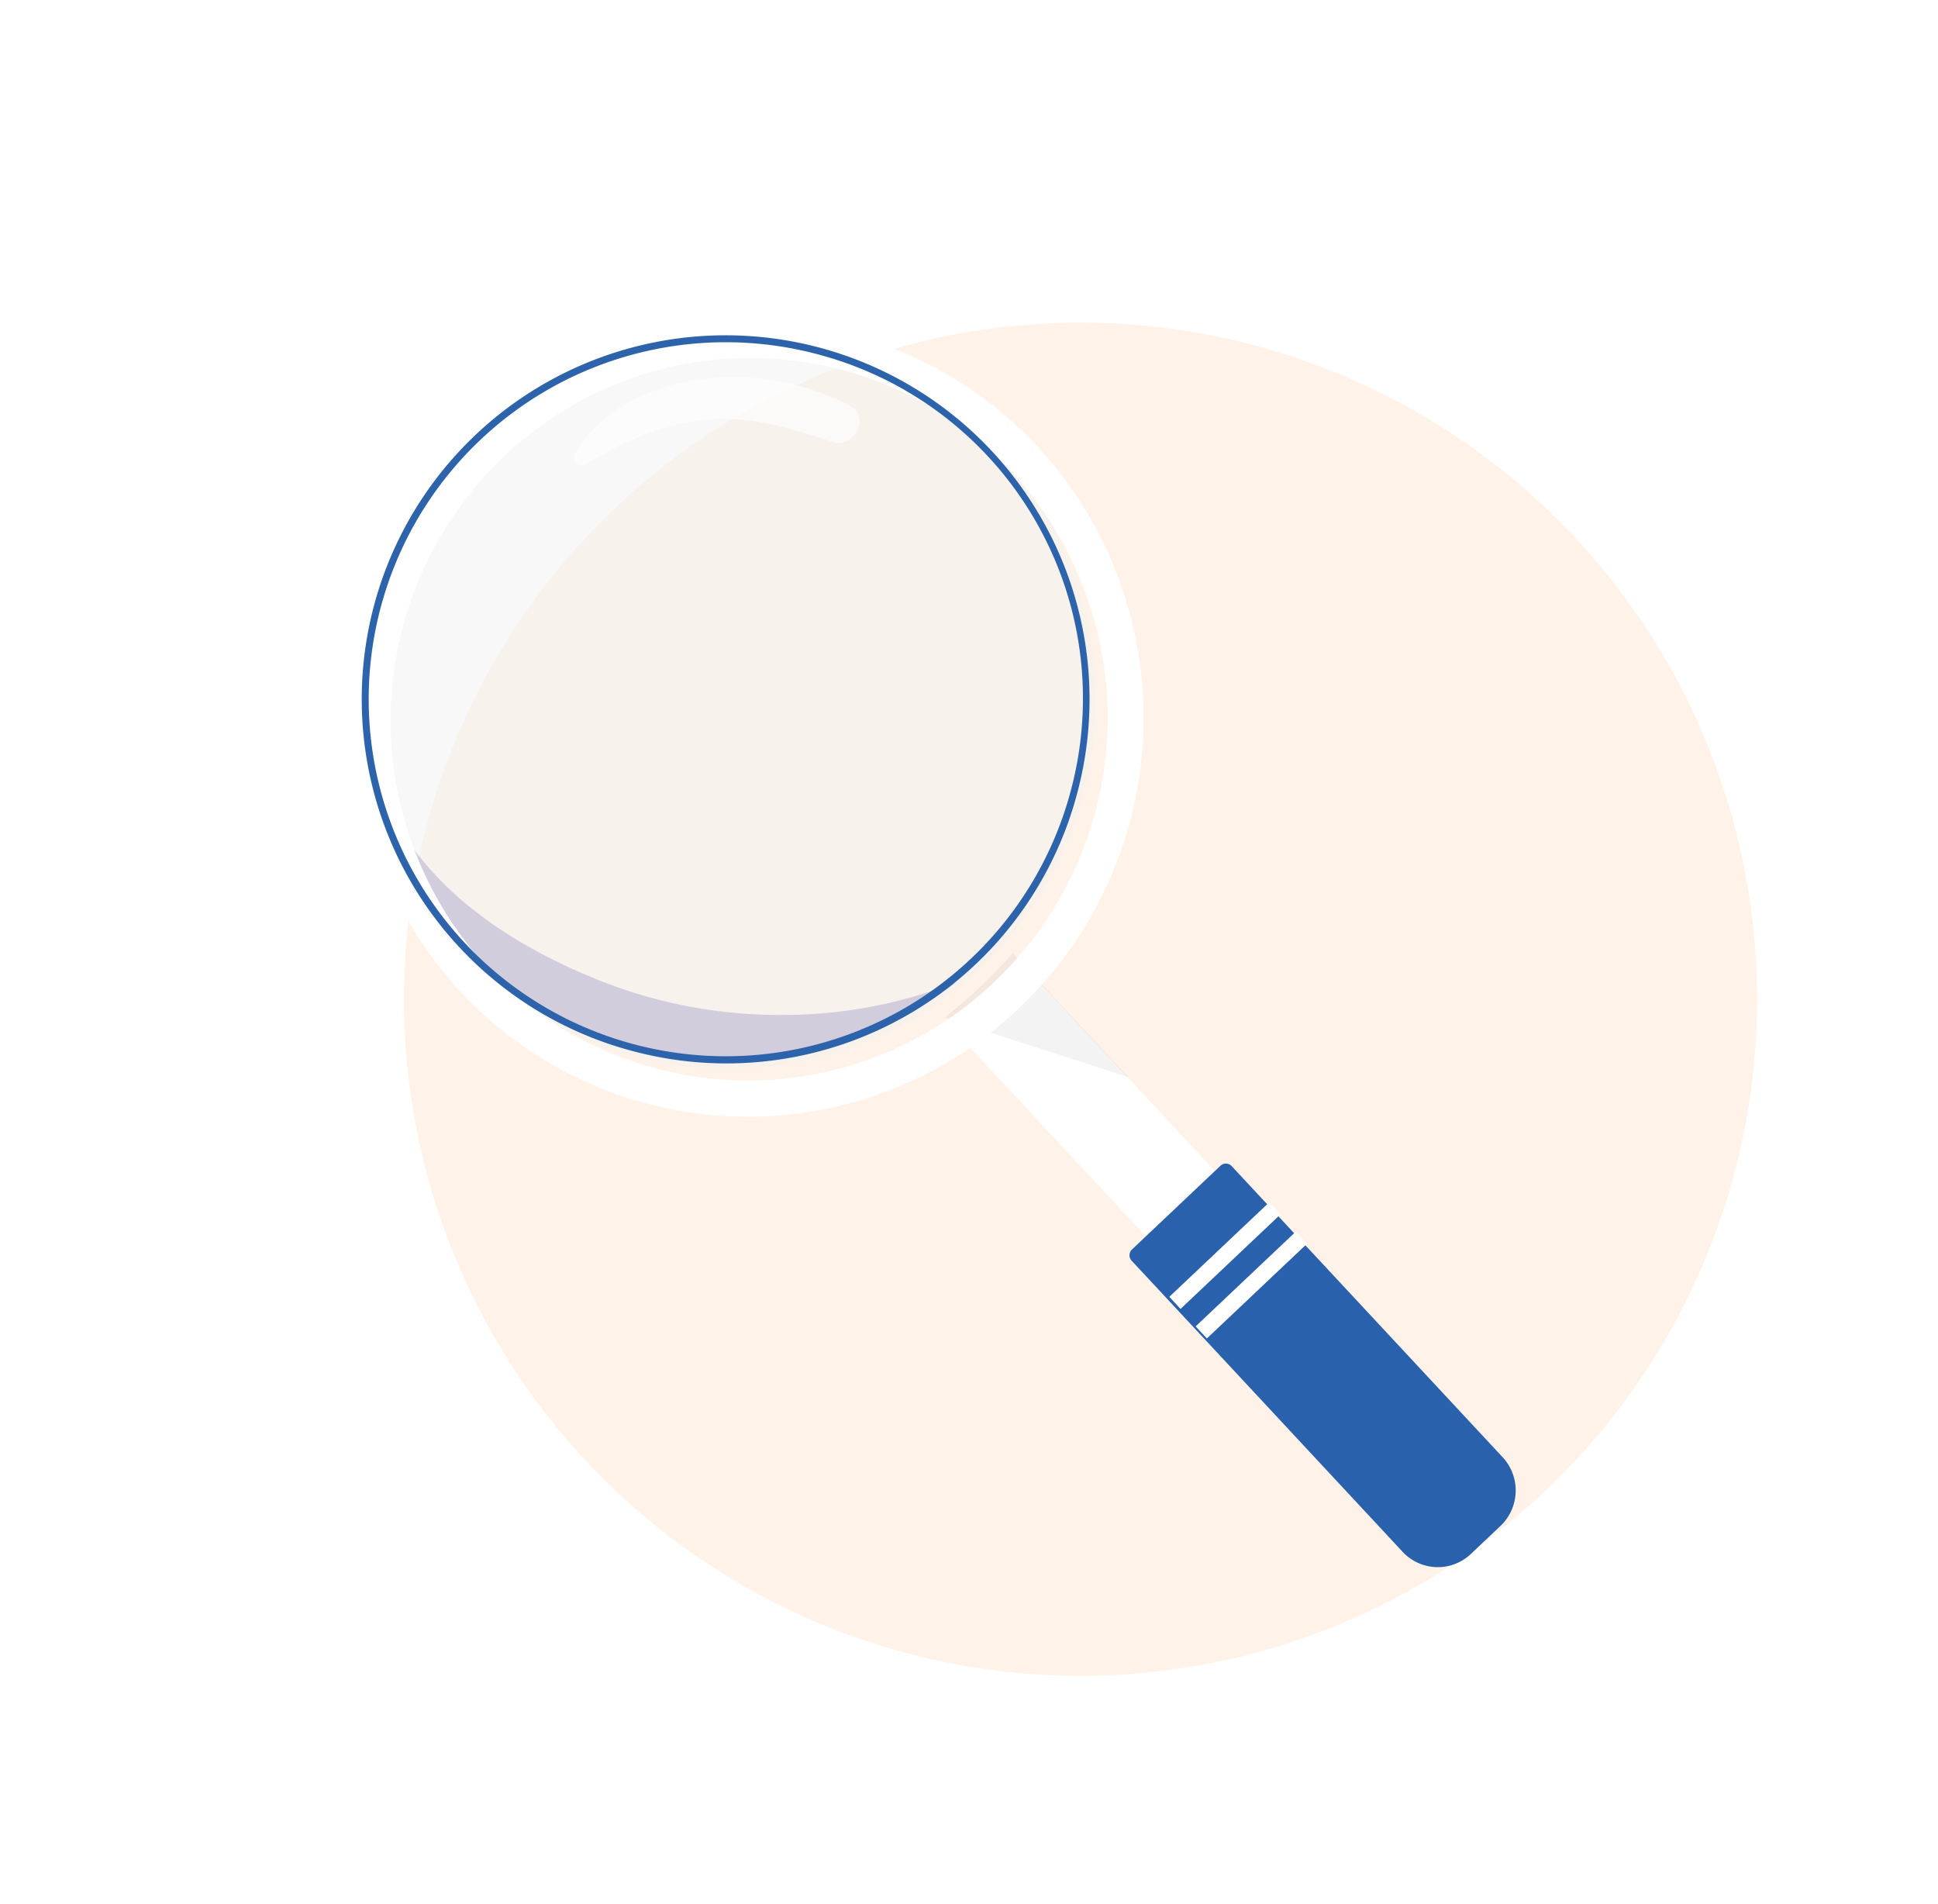 <svg xmlns="http://www.w3.org/2000/svg" xmlns:xlink="http://www.w3.org/1999/xlink" width="169" height="166" viewBox="0 0 169 166"><defs><style>.a{fill:none;}.b{fill:#fd7f23;opacity:0.1;}.c,.h{fill:#fff;}.d{opacity:0.05;}.e{fill:#f2f2f2;opacity:0.51;}.f{fill:#2c2799;opacity:0.18;}.g{fill:#2a61ad;}.h{opacity:0.61;}.i{fill:#2d63ab;}.j{filter:url(#c);}.k{filter:url(#a);}</style><filter id="a" x="68.375" y="72.524" width="56.307" height="50.622" filterUnits="userSpaceOnUse"><feOffset input="SourceAlpha"/><feGaussianBlur stdDeviation="3" result="b"/><feFlood flood-opacity="0.161"/><feComposite operator="in" in2="b"/><feComposite in="SourceGraphic"/></filter><filter id="c" x="12.879" y="9.999" width="101.668" height="102.095" filterUnits="userSpaceOnUse"><feOffset input="SourceAlpha"/><feGaussianBlur stdDeviation="3" result="d"/><feFlood flood-opacity="0.161"/><feComposite operator="in" in2="d"/><feComposite in="SourceGraphic"/></filter></defs><g transform="translate(-1173 -390)"><rect class="a" width="169" height="166" transform="translate(1173 390)"/><g transform="translate(-0.078 -82.869)"><circle class="b" cx="59" cy="59" r="59" transform="translate(1208.303 501)"/><g transform="matrix(0.966, 0.259, -0.259, 0.966, 913.041, 228.512)"><g transform="translate(357.669 176.81)"><g transform="translate(58.824 48.969)"><g class="k" transform="matrix(0.97, -0.26, 0.26, 0.97, -102.07, -57.05)"><path class="c" d="M681.39,436.786l-4.3,6.993-28.677-17.944,4.3-6.993Z" transform="matrix(0.97, 0.26, -0.26, 0.97, -434.09, -490.87)"/></g><path class="d" d="M650.534,427.162l16.835.852-12.536-7.844A43.535,43.535,0,0,1,650.534,427.162Z" transform="translate(-650.105 -419.9)"/></g><ellipse class="e" cx="31.807" cy="32.089" rx="31.807" ry="32.089" transform="translate(2.286 2.307)"/><path class="f" d="M430.693,433.878a42.488,42.488,0,0,1-17.544,1.26c-5.652-.746-11.7-2.461-16.429-5.783a24.358,24.358,0,0,1-5.249-4.881,31.661,31.661,0,0,0,52.627,2.84A41.035,41.035,0,0,1,430.693,433.878Z" transform="translate(-384.631 -374.366)"/><path class="g" d="M791.367,508.285l-1.853,3.014a4.185,4.185,0,0,1-5.791,1.369l-29.4-18.4a.7.7,0,0,1-.223-.961l5.558-9.04a.688.688,0,0,1,.953-.225l29.4,18.4A4.265,4.265,0,0,1,791.367,508.285Z" transform="translate(-673.811 -421.802)"/><path class="c" d="M782.82,496.033l-6.287,10.226-1.219-.763,6.287-10.226Z" transform="translate(-690.815 -430.839)"/><path class="c" d="M797.078,505.388l-6.287,10.226-1.219-.763,6.287-10.226Z" transform="translate(-702.188 -438.3)"/><g class="j" transform="matrix(0.97, -0.26, 0.26, 0.97, -43.25, -8.08)"><path class="c" d="M420.742,229.339a33.967,33.967,0,0,1-46.955,11.1,34.621,34.621,0,0,1-11.005-47.371,33.967,33.967,0,0,1,46.955-11.1A34.62,34.62,0,0,1,420.742,229.339Zm-55.319-34.615a31.466,31.466,0,0,0,10,43.054A30.871,30.871,0,0,0,418.1,227.686a31.466,31.466,0,0,0-10-43.054A30.872,30.872,0,0,0,365.423,194.724Z" transform="matrix(0.97, 0.26, -0.26, 0.97, -260.04, -244.36)"/></g><path class="h" d="M456.032,208.461a21.552,21.552,0,0,0-13.8,1.356c-3.688,1.625-7.276,4.714-8.324,8.769-.159.615.581,1.315,1.113.763a25.916,25.916,0,0,1,8.452-6.263c3.8-1.614,7.822-1.445,11.842-1.23C457.208,211.957,458,208.964,456.032,208.461Z" transform="translate(-418.463 -201.592)"/></g><g transform="translate(360.139 179.43)"><path class="i" d="M401.329,253.22a31.73,31.73,0,1,1,31.45-31.729A31.626,31.626,0,0,1,401.329,253.22Zm0-62.854a31.127,31.127,0,1,0,30.852,31.125A31.025,31.025,0,0,0,401.329,190.366Z" transform="translate(-369.878 -189.763)"/></g></g></g></g></svg>